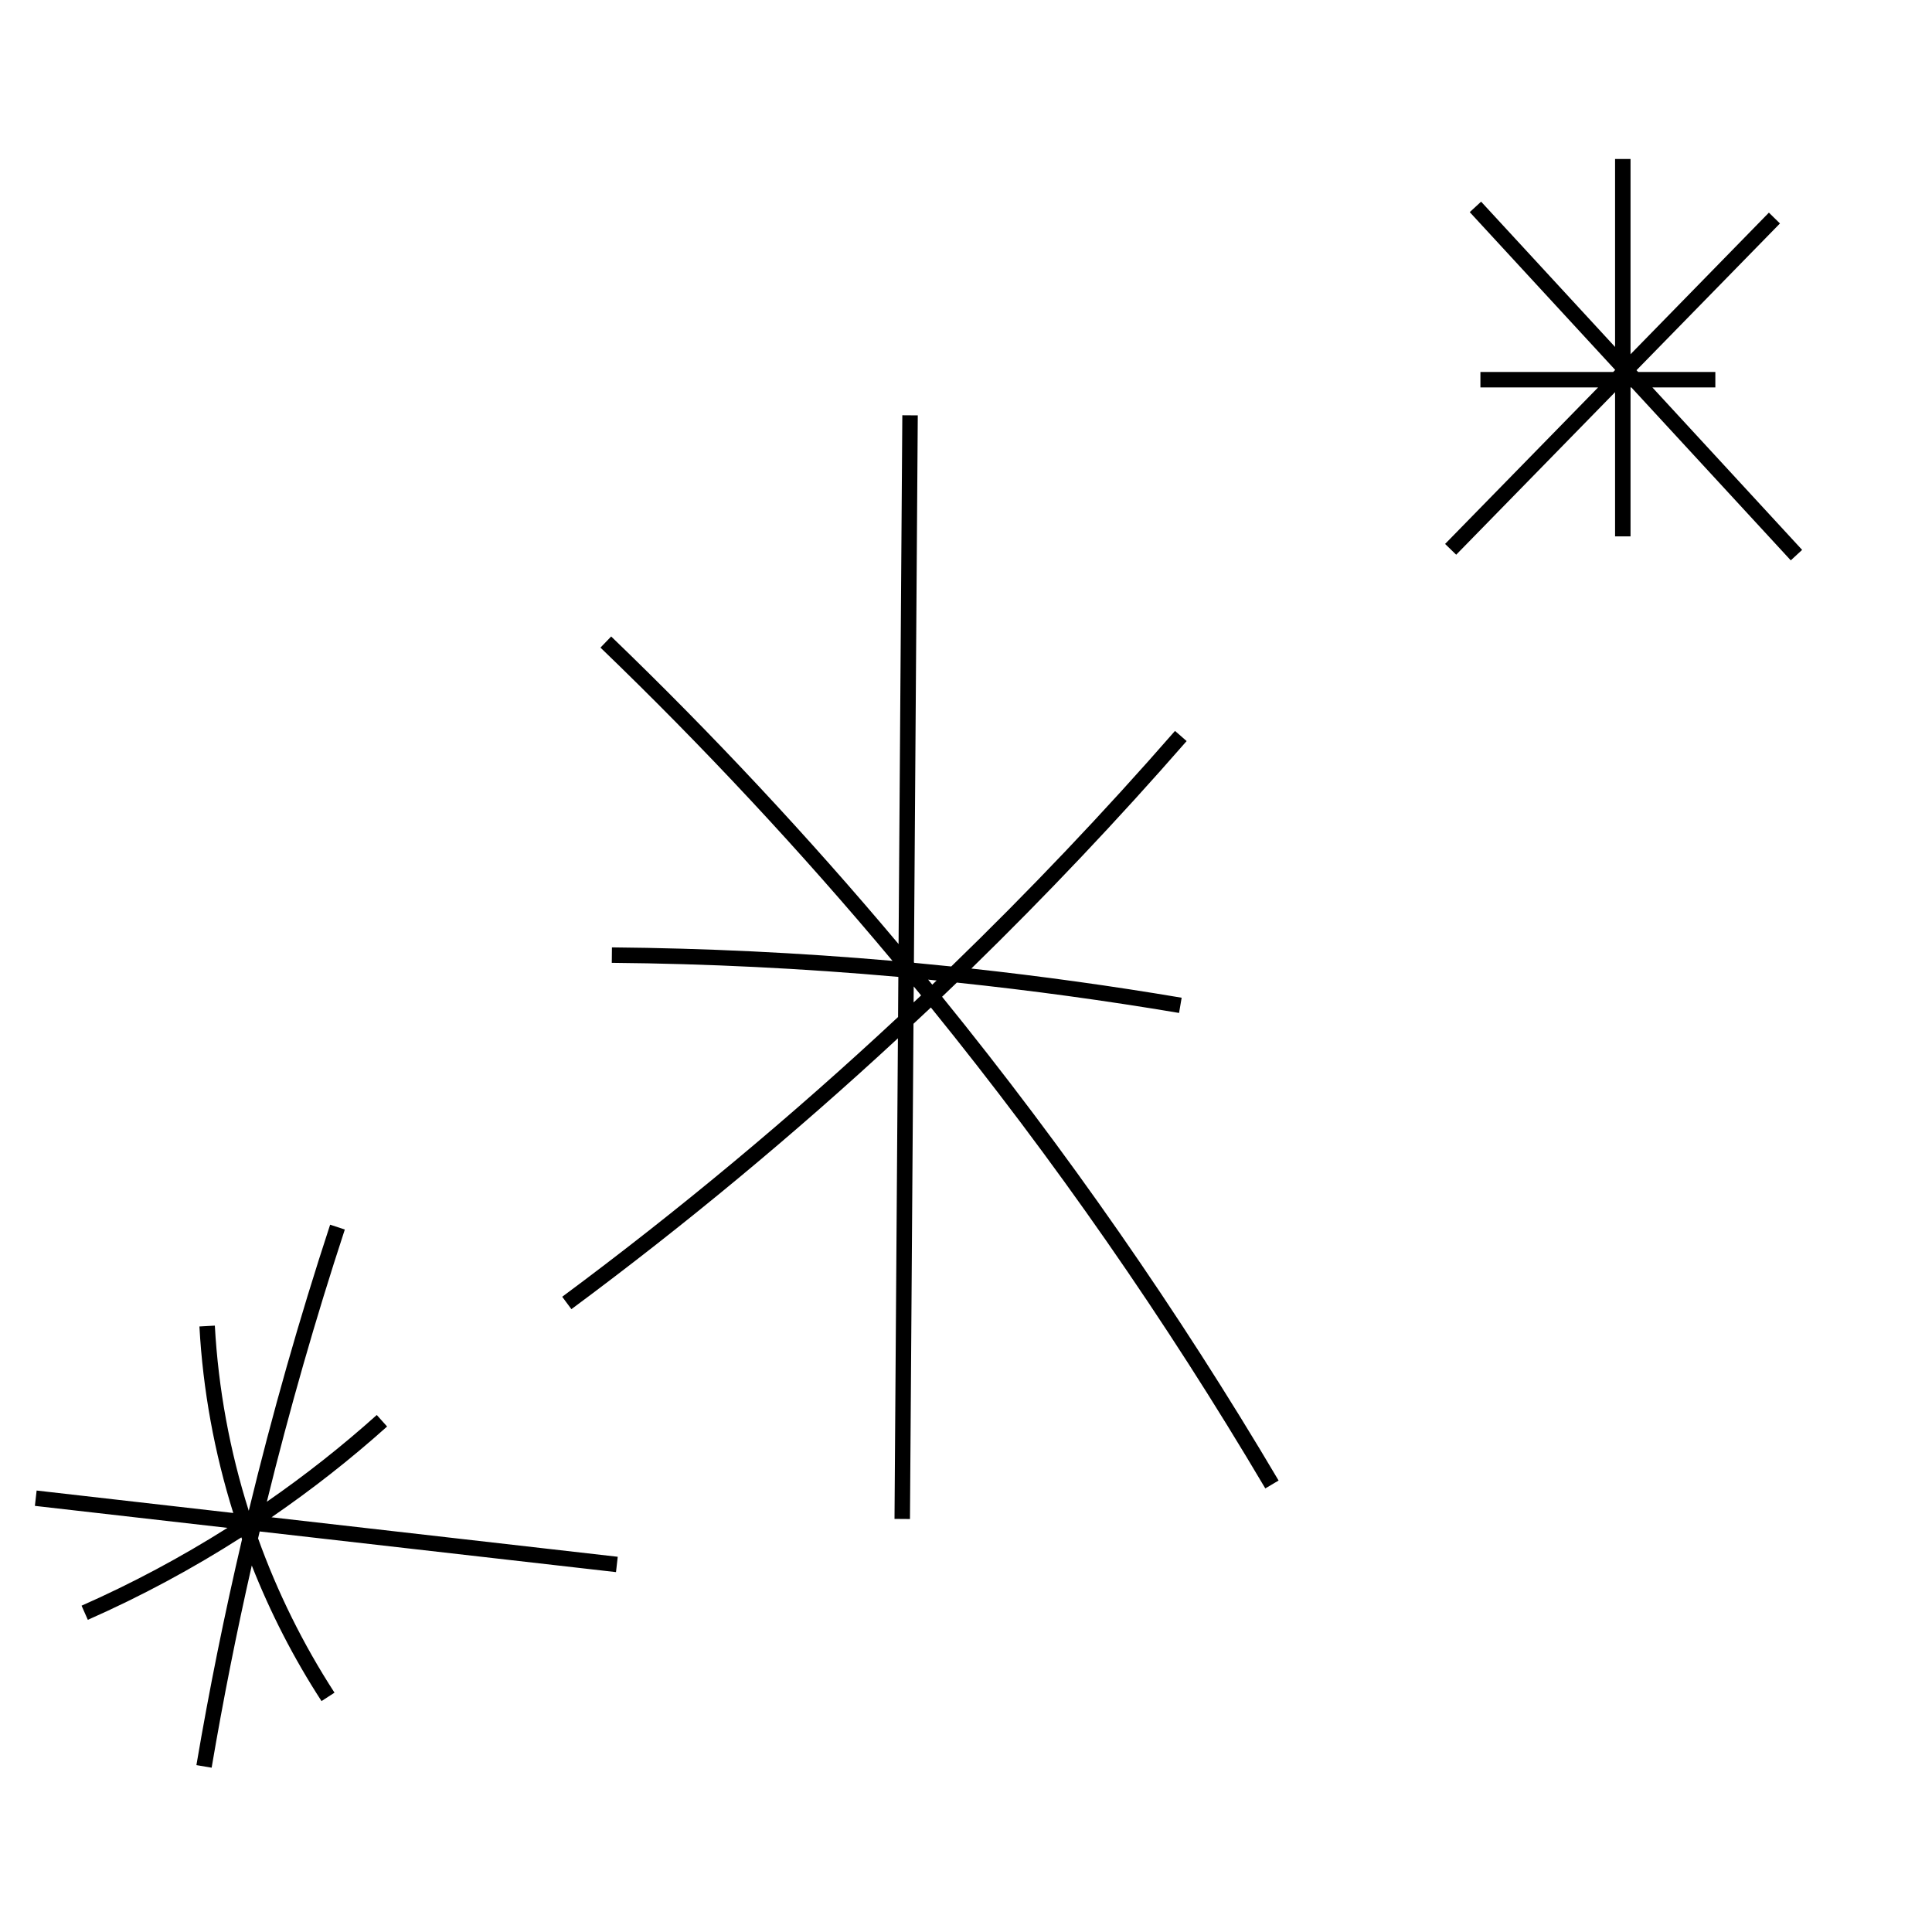 <?xml version="1.0" encoding="UTF-8"?>
<svg id="Layer_1" data-name="Layer 1" xmlns="http://www.w3.org/2000/svg" viewBox="0 0 500 500">
  <path d="m247.61,254.29c19.28,2.03,38.48,4.65,57.53,7.86l.67-3.94c-18.02-3.04-36.19-5.56-54.43-7.55,19.36-18.88,37.96-38.52,55.72-58.87l-3.01-2.63c-18.42,21.11-37.76,41.45-57.91,60.96-3.19-.33-6.37-.64-9.56-.94-.03-.04-.07-.08-.1-.12l1-141.56-4-.03-.97,136.85c-23.35-27.79-48.17-54.37-74.38-79.6l-2.77,2.88c26.66,25.67,51.89,52.74,75.58,81.07-24.18-2.1-48.44-3.27-72.61-3.49l-.04,4c24.69.22,49.47,1.44,74.16,3.64l-.07,10.38c-27.6,25.74-56.64,49.95-86.92,72.4l2.38,3.21c29.39-21.78,57.62-45.21,84.5-70.1l-.88,124.38,4,.03.91-128.17c1.5-1.4,3.01-2.8,4.5-4.21,31.83,39.26,60.78,80.86,86.55,124.46l3.44-2.04c-25.93-43.87-55.05-85.71-87.09-125.2,1.27-1.22,2.54-2.44,3.81-3.66Zm-5.21-.54c-.38.36-.75.72-1.13,1.08-.35-.43-.71-.87-1.07-1.3.73.07,1.46.14,2.19.22Zm-5.96,5.67l.03-4.13c.64.77,1.27,1.55,1.91,2.32-.64.61-1.29,1.21-1.94,1.81Z"/>
  <polygon points="443.93 100.27 443.93 96.27 423.95 96.27 423.53 95.81 460.65 57.83 457.79 55.03 421.98 91.68 421.98 41.15 417.98 41.15 417.98 89.79 383.31 52.19 380.37 54.9 417.98 95.7 417.98 95.77 417.49 96.27 383.13 96.27 383.13 100.27 413.58 100.27 373.99 140.77 376.86 143.56 417.98 101.49 417.98 138.81 421.98 138.81 421.98 100.27 422.2 100.27 463.45 145.02 466.39 142.31 427.64 100.27 443.93 100.27"/>
  <path d="m100.18,369.18l-2.67-2.98c-9.03,8.1-18.53,15.58-28.45,22.45,5.84-23.76,12.58-47.3,20.18-70.45l-3.8-1.25c-7.98,24.32-15.01,49.07-21.06,74.04-4.9-15.49-7.88-31.6-8.78-47.92l-3.99.22c.9,16.44,3.88,32.65,8.76,48.27l-50.89-5.81-.45,3.97,49.84,5.69c-12.05,7.61-24.65,14.35-37.76,20.14l1.62,3.66c13.82-6.1,27.09-13.24,39.74-21.34.06.16.11.33.17.49-4.54,19.39-8.49,38.9-11.81,58.45l3.94.67c2.97-17.49,6.44-34.96,10.39-52.33,4.82,12.23,10.85,24,18.05,35.09l3.36-2.18c-8.13-12.54-14.75-25.95-19.78-39.93.14-.6.27-1.19.42-1.79l92.21,10.52.45-3.97-89.6-10.22c10.44-7.17,20.44-15,29.92-23.5Z"/>
</svg>